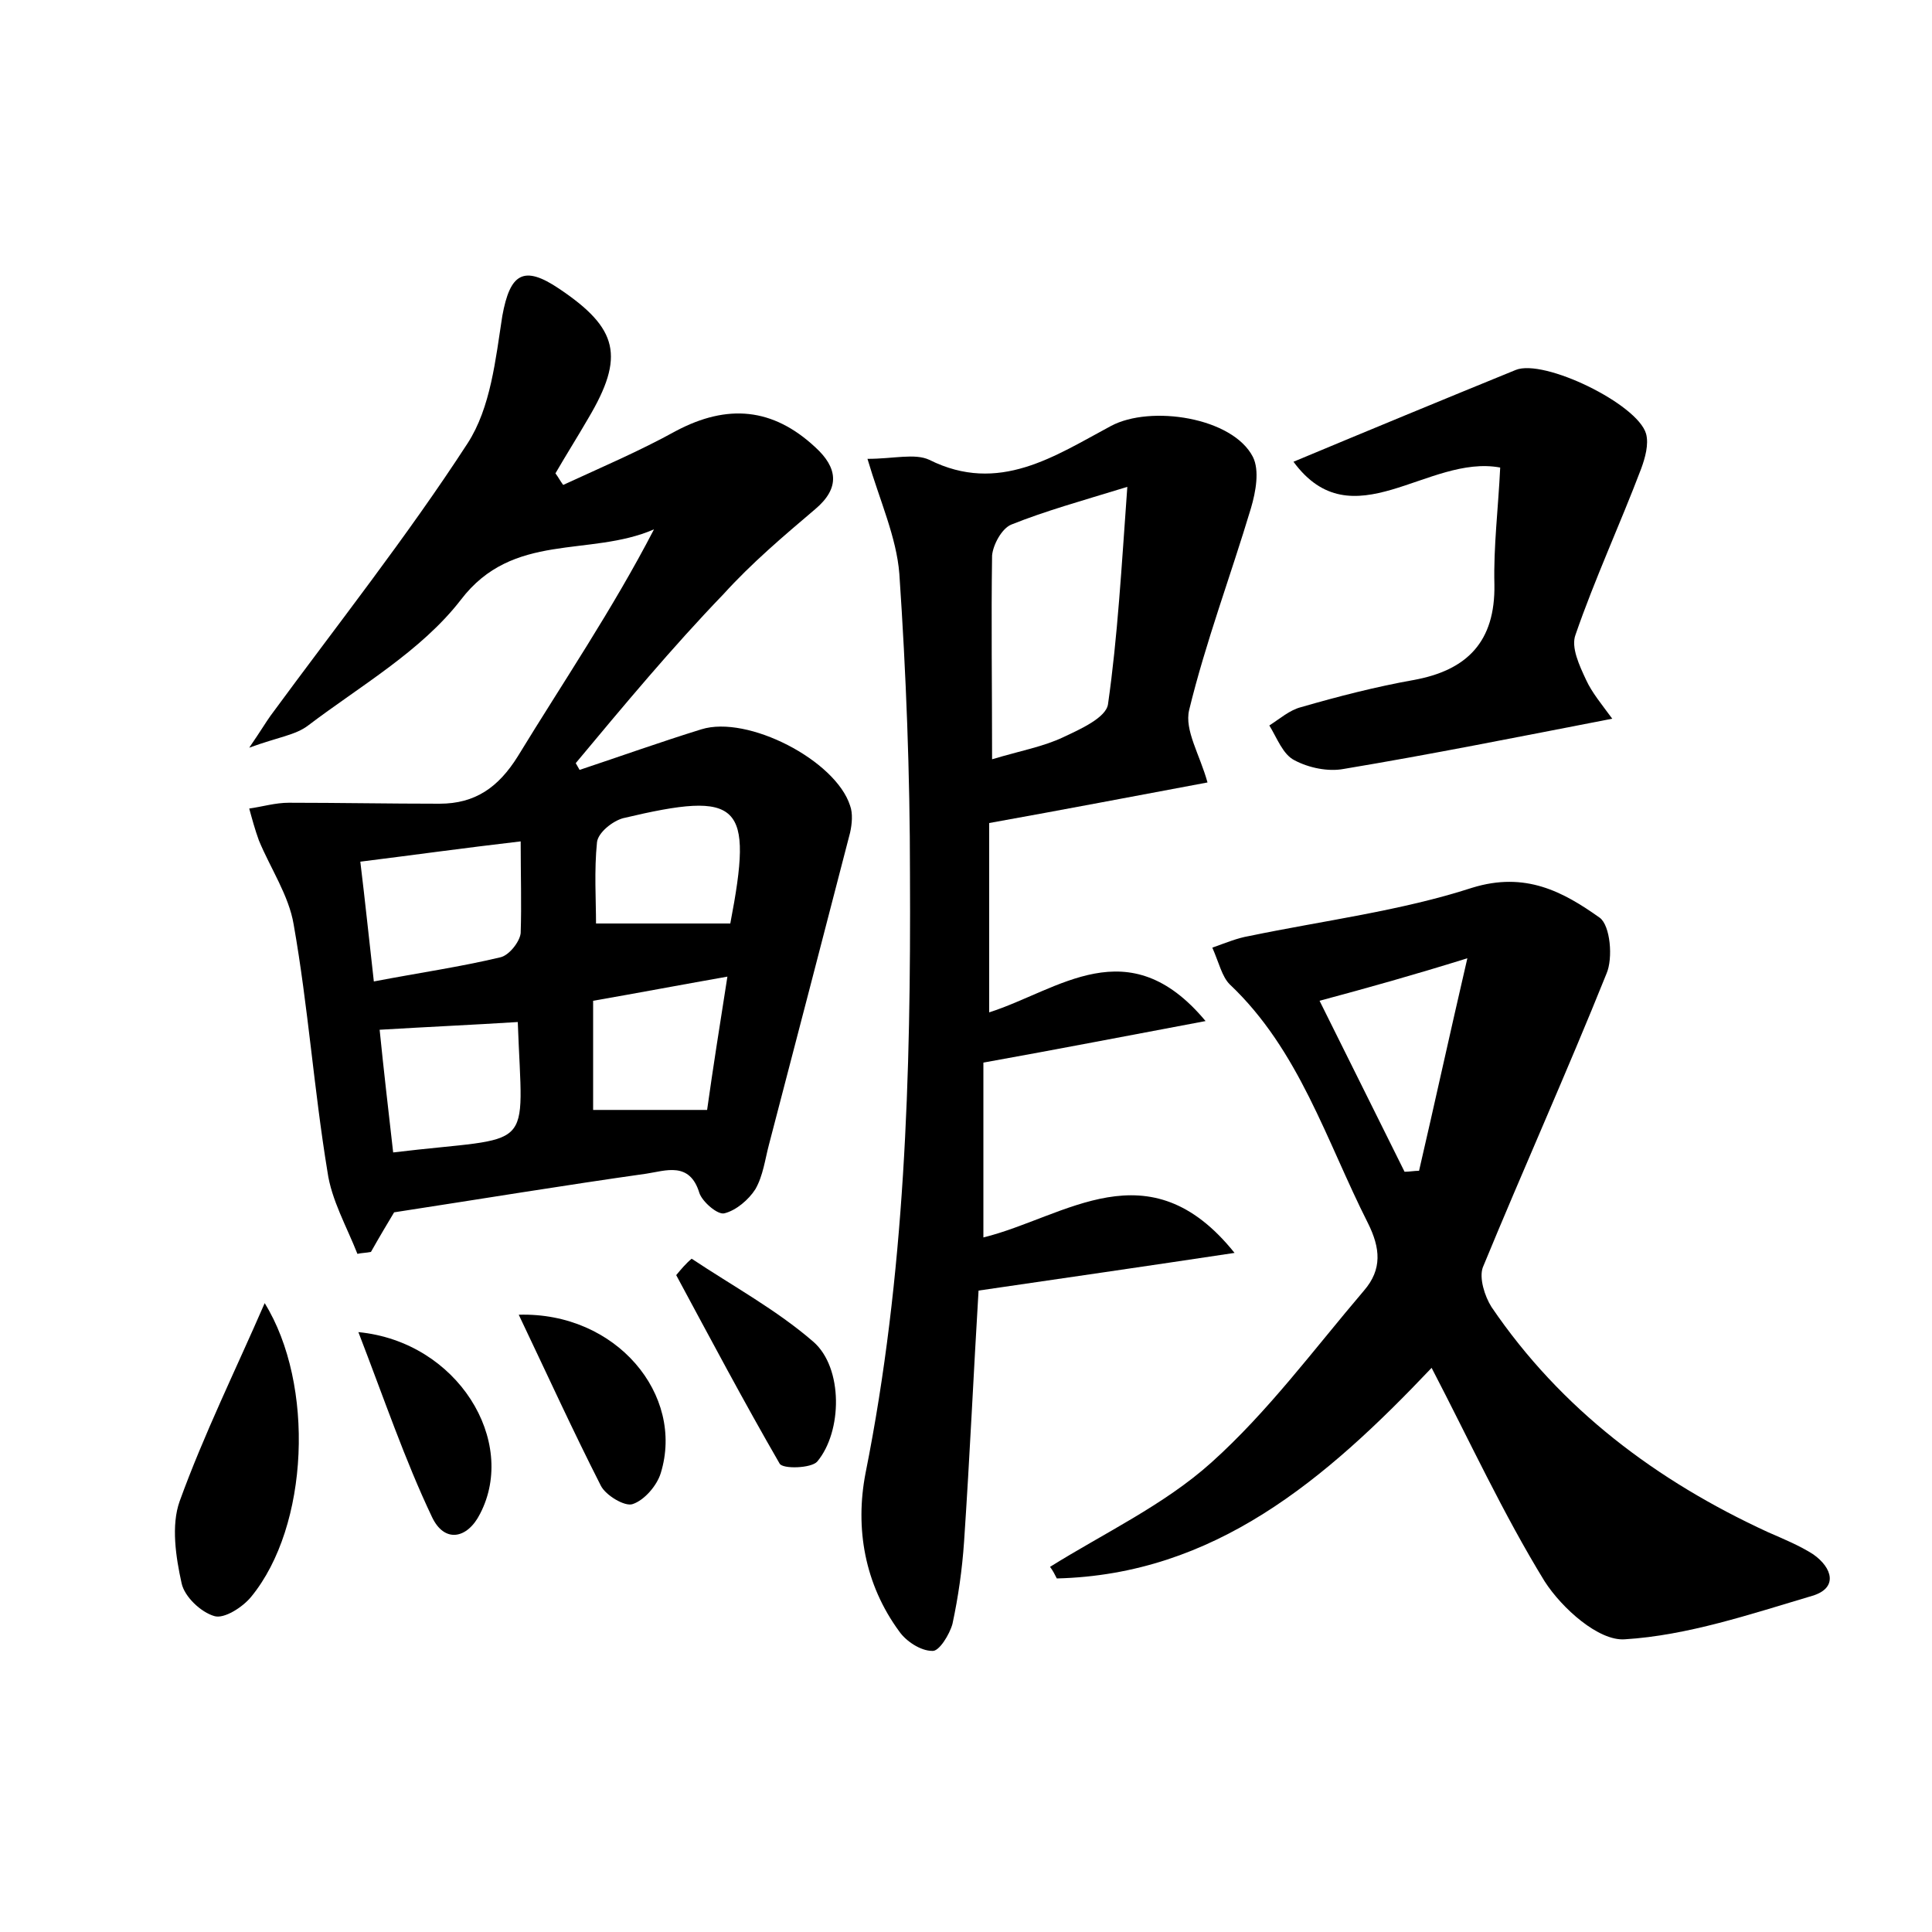<?xml version="1.0" encoding="utf-8"?>
<!-- Generator: Adobe Illustrator 22.0.0, SVG Export Plug-In . SVG Version: 6.00 Build 0)  -->
<svg version="1.1" id="图层_1" xmlns="http://www.w3.org/2000/svg" xmlns:xlink="http://www.w3.org/1999/xlink" x="0px" y="0px"
	 viewBox="0 0 200 200" style="enable-background:new 0 0 200 200;" xml:space="preserve">
<style type="text/css">
	.st0{fill:#FFFFFF;}
</style>
<g>
	
	<path d="M60,79.7c4.2-1.4,8.4-2.9,12.6-4.2c4.8-1.5,13.9,3.2,15.4,7.9c0.3,0.8,0.2,1.9,0,2.8c-2.8,10.8-5.6,21.6-8.4,32.3
		c-0.4,1.5-0.6,3.2-1.4,4.6c-0.7,1.1-2,2.2-3.2,2.5c-0.7,0.2-2.3-1.2-2.6-2.1c-1-3.3-3.5-2.3-5.5-2c-8.5,1.2-17,2.6-26.1,4
		c-0.6,1-1.5,2.5-2.4,4.1c-0.5,0.1-1,0.1-1.4,0.2c-1.1-2.8-2.7-5.6-3.1-8.5c-1.4-8.5-2-17.1-3.5-25.6c-0.5-3-2.4-5.8-3.6-8.7
		c-0.4-1.1-0.7-2.2-1-3.3c1.4-0.2,2.7-0.6,4.1-0.6c5.2,0,10.4,0.1,15.6,0.1c3.7,0,6.1-1.7,8.1-4.9c4.7-7.7,9.8-15.2,14.1-23.5
		c-6.7,2.9-14.6,0.2-20,7.3c-4.1,5.3-10.4,8.9-15.8,13c-1.3,1-3.1,1.2-6.1,2.3c1.3-1.9,1.7-2.6,2.2-3.3c6.9-9.4,14.1-18.5,20.4-28.2
		c2.4-3.7,2.9-8.7,3.6-13.2c0.8-4.4,2.2-5.3,5.9-2.8c6.1,4.1,6.8,7,3,13.4c-1.1,1.9-2.3,3.8-3.4,5.7c0.3,0.4,0.5,0.8,0.8,1.2
		c3.9-1.8,7.9-3.5,11.7-5.6c5.3-2.8,10-2.4,14.4,1.7c2.3,2.1,2.6,4.2,0,6.4c-3.3,2.8-6.6,5.6-9.5,8.8C69.6,67,64.6,73,59.6,79
		C59.7,79.2,59.9,79.5,60,79.7z M53.9,87.1c-6,0.7-11,1.4-16.6,2.1c0.5,4.1,0.9,8,1.4,12.4c4.7-0.9,8.9-1.5,13.1-2.5
		c0.9-0.2,2-1.6,2.1-2.5C54,93.6,53.9,90.6,53.9,87.1z M53.6,105.8c-4.8,0.3-9.3,0.5-14.3,0.8c0.4,4,0.9,8.3,1.4,12.7
		C55.6,117.5,54.1,119.7,53.6,105.8z M75.6,95.6c2.4-12.5,1.1-13.8-11.1-10.9c-1.1,0.3-2.6,1.5-2.7,2.5c-0.3,2.9-0.1,6-0.1,8.4
		C66.5,95.6,71,95.6,75.6,95.6z M61.4,103.6c0,4.1,0,7.8,0,11.3c4,0,7.7,0,11.8,0c0.6-4.3,1.3-8.7,2.1-13.8
		C70.2,102,66,102.8,61.4,103.6z"/>
	<path d="M125,81c-7.5,1.4-14.8,2.8-22.6,4.2c0,6.3,0,12.7,0,19.6c7.2-2.3,14.4-8.7,22.4,0.9c-8,1.5-15.2,2.9-23,4.3
		c0,5.3,0,11.5,0,18.1c8.5-2.1,17.1-9.5,26,1.6c-9.3,1.4-17.6,2.6-26.5,3.9c-0.5,8.2-0.9,17.1-1.5,26c-0.2,2.9-0.6,5.7-1.2,8.5
		c-0.3,1.1-1.4,2.9-2.1,2.8c-1.2,0-2.7-1-3.4-2c-3.6-4.9-4.6-10.7-3.5-16.4c4.1-20.5,4.7-41.2,4.6-62c0-10.4-0.4-20.8-1.1-31.1
		c-0.3-3.8-2-7.5-3.3-11.9c2.7,0,4.9-0.6,6.4,0.1c7.2,3.6,13-0.4,18.8-3.5c4.1-2.2,12.6-0.9,14.7,3.2c0.7,1.4,0.3,3.6-0.2,5.3
		c-2.1,7-4.7,13.9-6.4,20.9C122.6,75.6,124.2,78.1,125,81z M102.7,78.6c3-0.9,5.3-1.3,7.4-2.3c1.7-0.8,4.4-2,4.6-3.4
		c1-7,1.4-14.2,2-22.5c-4.9,1.5-8.5,2.5-12,3.9c-1,0.4-1.9,2.1-2,3.2C102.6,64.2,102.7,70.9,102.7,78.6z"/>
	<path d="M148.2,141.6c-11,11.6-22.5,21.4-38.8,21.8c-0.2-0.4-0.4-0.8-0.7-1.2c5.6-3.5,11.8-6.4,16.7-10.8
		c5.9-5.3,10.6-11.7,15.8-17.8c1.9-2.2,1.7-4.4,0.4-7c-4.3-8.5-7.1-17.9-14.3-24.7c-0.8-0.8-1.1-2.2-1.8-3.8c1.4-0.5,2.6-1,3.8-1.2
		c7.7-1.6,15.7-2.6,23.1-5c5.5-1.7,9.4,0.4,13.2,3.1c1.1,0.8,1.4,4.2,0.7,5.8c-4.1,10.2-8.6,20.2-12.8,30.4c-0.4,1.1,0.2,3,0.9,4.1
		c7.2,10.6,17.1,18,28.6,23.3c1.6,0.7,3.3,1.4,4.7,2.3c2,1.4,2.6,3.5-0.1,4.3c-6.4,1.9-12.9,4.1-19.4,4.5c-2.7,0.2-6.5-3.2-8.3-6
		C155.6,156.7,152.1,149.1,148.2,141.6z M136.6,103.6c3.2,6.4,6,12.1,8.8,17.7c0.5,0,1-0.1,1.5-0.1c1.6-6.9,3.1-13.8,5-22
		C146.1,101,141.8,102.2,136.6,103.6z"/>
	<path d="M133.9,47.8c7.9-3.3,15.4-6.4,23-9.5c2.9-1.2,12.6,3.5,13.5,6.6c0.3,1.1-0.1,2.5-0.5,3.6c-2.2,5.8-4.8,11.4-6.8,17.2
		c-0.5,1.3,0.4,3.2,1.1,4.7c0.6,1.3,1.6,2.5,2.7,4c-9.8,1.9-18.8,3.7-27.8,5.2c-1.6,0.3-3.6-0.1-5.1-0.9c-1.2-0.6-1.8-2.3-2.6-3.6
		c1.1-0.7,2.1-1.6,3.3-1.9c3.8-1.1,7.7-2.1,11.6-2.8c5.6-1,8.5-4,8.4-9.9c-0.1-3.9,0.4-7.9,0.6-12.1C147.8,47,140,56.1,133.9,47.8z"
		/>
	<path d="M27.4,134.9c5.2,8.4,4.6,23.1-1.4,30.4c-0.9,1.1-2.8,2.3-3.8,2c-1.4-0.4-3.1-2-3.4-3.4c-0.6-2.7-1.1-6-0.2-8.5
		C21.1,148.5,24.4,141.8,27.4,134.9z"/>
	<path d="M71.6,130.3c4.2,2.8,8.8,5.3,12.6,8.6c3.1,2.7,3,9.3,0.4,12.4c-0.6,0.7-3.6,0.8-3.9,0.2c-3.7-6.4-7.2-13-10.7-19.5
		C70.5,131.4,71,130.8,71.6,130.3z"/>
	<path d="M53.7,136.1c10.1-0.3,17.2,8.3,14.7,16.4c-0.4,1.3-1.7,2.8-2.9,3.2c-0.8,0.3-2.8-0.9-3.3-1.9
		C59.3,148.1,56.7,142.4,53.7,136.1z"/>
	<path d="M37.1,137.9c10.3,1,16.5,11.3,12.6,18.8c-1.3,2.6-3.7,3.1-5,0.3C41.9,151.1,39.8,144.9,37.1,137.9z"/>
	
	
	
	
	
	
</g>
</svg>

